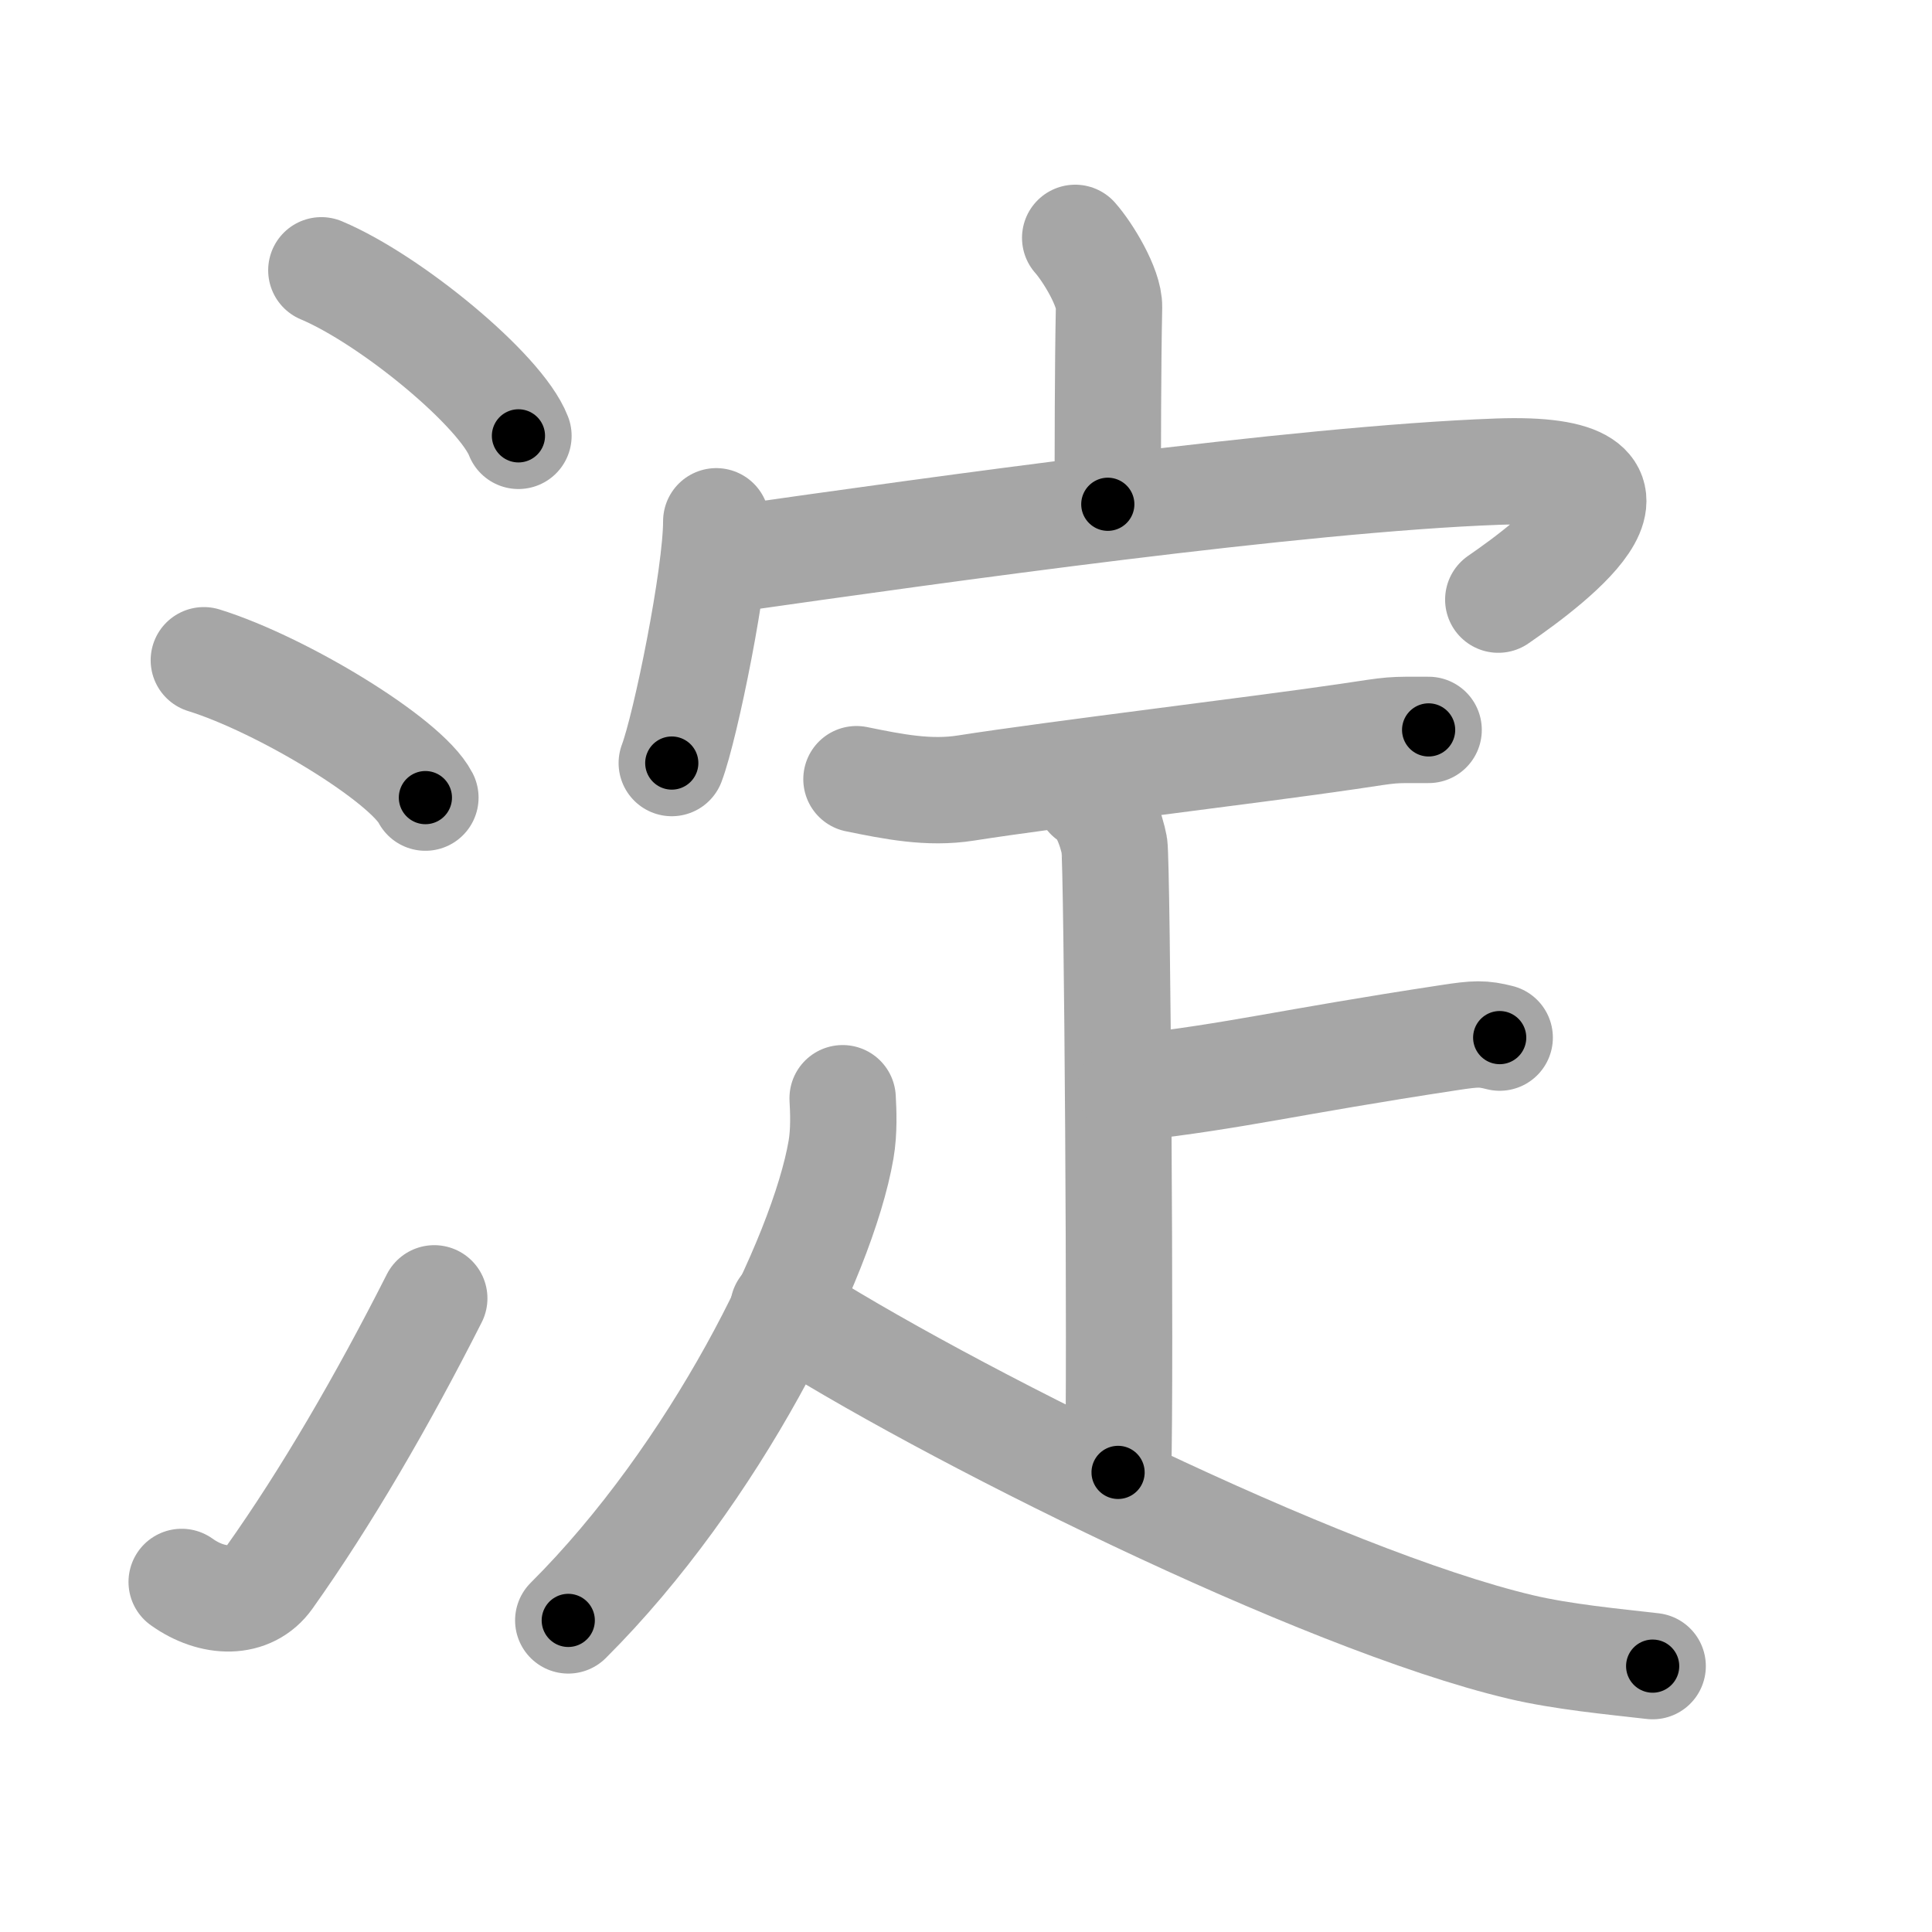 <svg xmlns="http://www.w3.org/2000/svg" viewBox="0 0 109 109" id="6dc0"><g fill="none" stroke="#a6a6a6" stroke-width="6" stroke-linecap="round" stroke-linejoin="round"><g><g><path d="M18.13,15.25c3.92,1.65,10.13,6.78,11.12,9.34" /><path d="M11.5,37.25C15.91,38.62,22.9,42.87,24,45" /><path d="M10.25,89.25c1.75,1.25,3.85,1.3,4.94-0.24c3.2-4.5,6.4-10.01,9.31-15.76" /></g><g><g><path d="M60.66,13.42c0.71,0.8,1.93,2.8,1.91,3.9c-0.07,3.46-0.07,7.98-0.07,11.13" /><g><path d="M40.41,29.41c0,3.09-1.73,11.58-2.51,13.64" /><path d="M41.12,31.56c11.95-1.7,32.11-4.54,43.36-4.95c10.33-0.38,3.27,5,0.05,7.22" /></g></g><g><path d="M48.32,43.96c2.07,0.42,4.07,0.83,6.17,0.5c4.97-0.78,16.77-2.2,21.5-2.9c2.81-0.42,2.33-0.38,4.61-0.38" /><g><g><path d="M61.41,44.95c0.81,0.42,1.3,1.9,1.46,2.75c0.16,0.85,0.37,30.08,0.21,35.37" /><path d="M63.78,61.39c6.19-0.71,8.65-1.43,17.99-2.85c1.5-0.23,1.89-0.24,2.84,0" /></g><g><path d="M47.54,61.96c0.04,0.72,0.09,1.86-0.09,2.9c-1.05,6.12-7.15,18.35-15.39,26.56" /><path d="M44.19,73.8C53,79.5,74.5,90.25,85.8,92.92c2.37,0.56,5.19,0.82,7.44,1.08" /></g></g></g></g></g></g><g fill="none" stroke="#000" stroke-width="3" stroke-linecap="round" stroke-linejoin="round"><path d="M18.13,15.25c3.92,1.65,10.13,6.78,11.12,9.34" stroke-dasharray="14.729" stroke-dashoffset="14.729"><animate attributeName="stroke-dashoffset" values="14.729;14.729;0" dur="0.295s" fill="freeze" begin="0s;6dc0.click" /></path><path d="M11.5,37.25C15.91,38.62,22.9,42.87,24,45" stroke-dasharray="14.89" stroke-dashoffset="14.89"><animate attributeName="stroke-dashoffset" values="14.89" fill="freeze" begin="6dc0.click" /><animate attributeName="stroke-dashoffset" values="14.89;14.89;0" keyTimes="0;0.497;1" dur="0.593s" fill="freeze" begin="0s;6dc0.click" /></path><path d="M10.25,89.25c1.75,1.25,3.85,1.3,4.94-0.24c3.2-4.5,6.4-10.01,9.31-15.76" stroke-dasharray="23.85" stroke-dashoffset="23.85"><animate attributeName="stroke-dashoffset" values="23.85" fill="freeze" begin="6dc0.click" /><animate attributeName="stroke-dashoffset" values="23.85;23.85;0" keyTimes="0;0.713;1" dur="0.832s" fill="freeze" begin="0s;6dc0.click" /></path><path d="M60.66,13.42c0.71,0.8,1.93,2.8,1.91,3.9c-0.07,3.46-0.07,7.98-0.07,11.13" stroke-dasharray="15.538" stroke-dashoffset="15.538"><animate attributeName="stroke-dashoffset" values="15.538" fill="freeze" begin="6dc0.click" /><animate attributeName="stroke-dashoffset" values="15.538;15.538;0" keyTimes="0;0.843;1" dur="0.987s" fill="freeze" begin="0s;6dc0.click" /></path><path d="M40.41,29.41c0,3.09-1.73,11.58-2.51,13.64" stroke-dasharray="13.901" stroke-dashoffset="13.901"><animate attributeName="stroke-dashoffset" values="13.901" fill="freeze" begin="6dc0.click" /><animate attributeName="stroke-dashoffset" values="13.901;13.901;0" keyTimes="0;0.78;1" dur="1.265s" fill="freeze" begin="0s;6dc0.click" /></path><path d="M41.12,31.56c11.95-1.7,32.11-4.54,43.36-4.95c10.33-0.38,3.27,5,0.05,7.22" stroke-dasharray="57.704" stroke-dashoffset="57.704"><animate attributeName="stroke-dashoffset" values="57.704" fill="freeze" begin="6dc0.click" /><animate attributeName="stroke-dashoffset" values="57.704;57.704;0" keyTimes="0;0.687;1" dur="1.842s" fill="freeze" begin="0s;6dc0.click" /></path><path d="M48.32,43.96c2.07,0.42,4.07,0.83,6.17,0.5c4.97-0.78,16.77-2.2,21.5-2.9c2.81-0.42,2.33-0.38,4.61-0.38" stroke-dasharray="32.558" stroke-dashoffset="32.558"><animate attributeName="stroke-dashoffset" values="32.558" fill="freeze" begin="6dc0.click" /><animate attributeName="stroke-dashoffset" values="32.558;32.558;0" keyTimes="0;0.85;1" dur="2.168s" fill="freeze" begin="0s;6dc0.click" /></path><path d="M61.41,44.95c0.81,0.42,1.3,1.9,1.46,2.75c0.16,0.85,0.37,30.08,0.21,35.37" stroke-dasharray="38.572" stroke-dashoffset="38.572"><animate attributeName="stroke-dashoffset" values="38.572" fill="freeze" begin="6dc0.click" /><animate attributeName="stroke-dashoffset" values="38.572;38.572;0" keyTimes="0;0.849;1" dur="2.554s" fill="freeze" begin="0s;6dc0.click" /></path><path d="M63.78,61.39c6.19-0.71,8.65-1.43,17.99-2.85c1.5-0.23,1.89-0.24,2.84,0" stroke-dasharray="21.085" stroke-dashoffset="21.085"><animate attributeName="stroke-dashoffset" values="21.085" fill="freeze" begin="6dc0.click" /><animate attributeName="stroke-dashoffset" values="21.085;21.085;0" keyTimes="0;0.924;1" dur="2.765s" fill="freeze" begin="0s;6dc0.click" /></path><path d="M47.54,61.96c0.04,0.72,0.09,1.86-0.09,2.9c-1.05,6.12-7.15,18.35-15.39,26.56" stroke-dasharray="33.962" stroke-dashoffset="33.962"><animate attributeName="stroke-dashoffset" values="33.962" fill="freeze" begin="6dc0.click" /><animate attributeName="stroke-dashoffset" values="33.962;33.962;0" keyTimes="0;0.89;1" dur="3.105s" fill="freeze" begin="0s;6dc0.click" /></path><path d="M44.19,73.8C53,79.5,74.5,90.25,85.8,92.92c2.37,0.56,5.19,0.82,7.44,1.08" stroke-dasharray="53.453" stroke-dashoffset="53.453"><animate attributeName="stroke-dashoffset" values="53.453" fill="freeze" begin="6dc0.click" /><animate attributeName="stroke-dashoffset" values="53.453;53.453;0" keyTimes="0;0.853;1" dur="3.64s" fill="freeze" begin="0s;6dc0.click" /></path></g></svg>